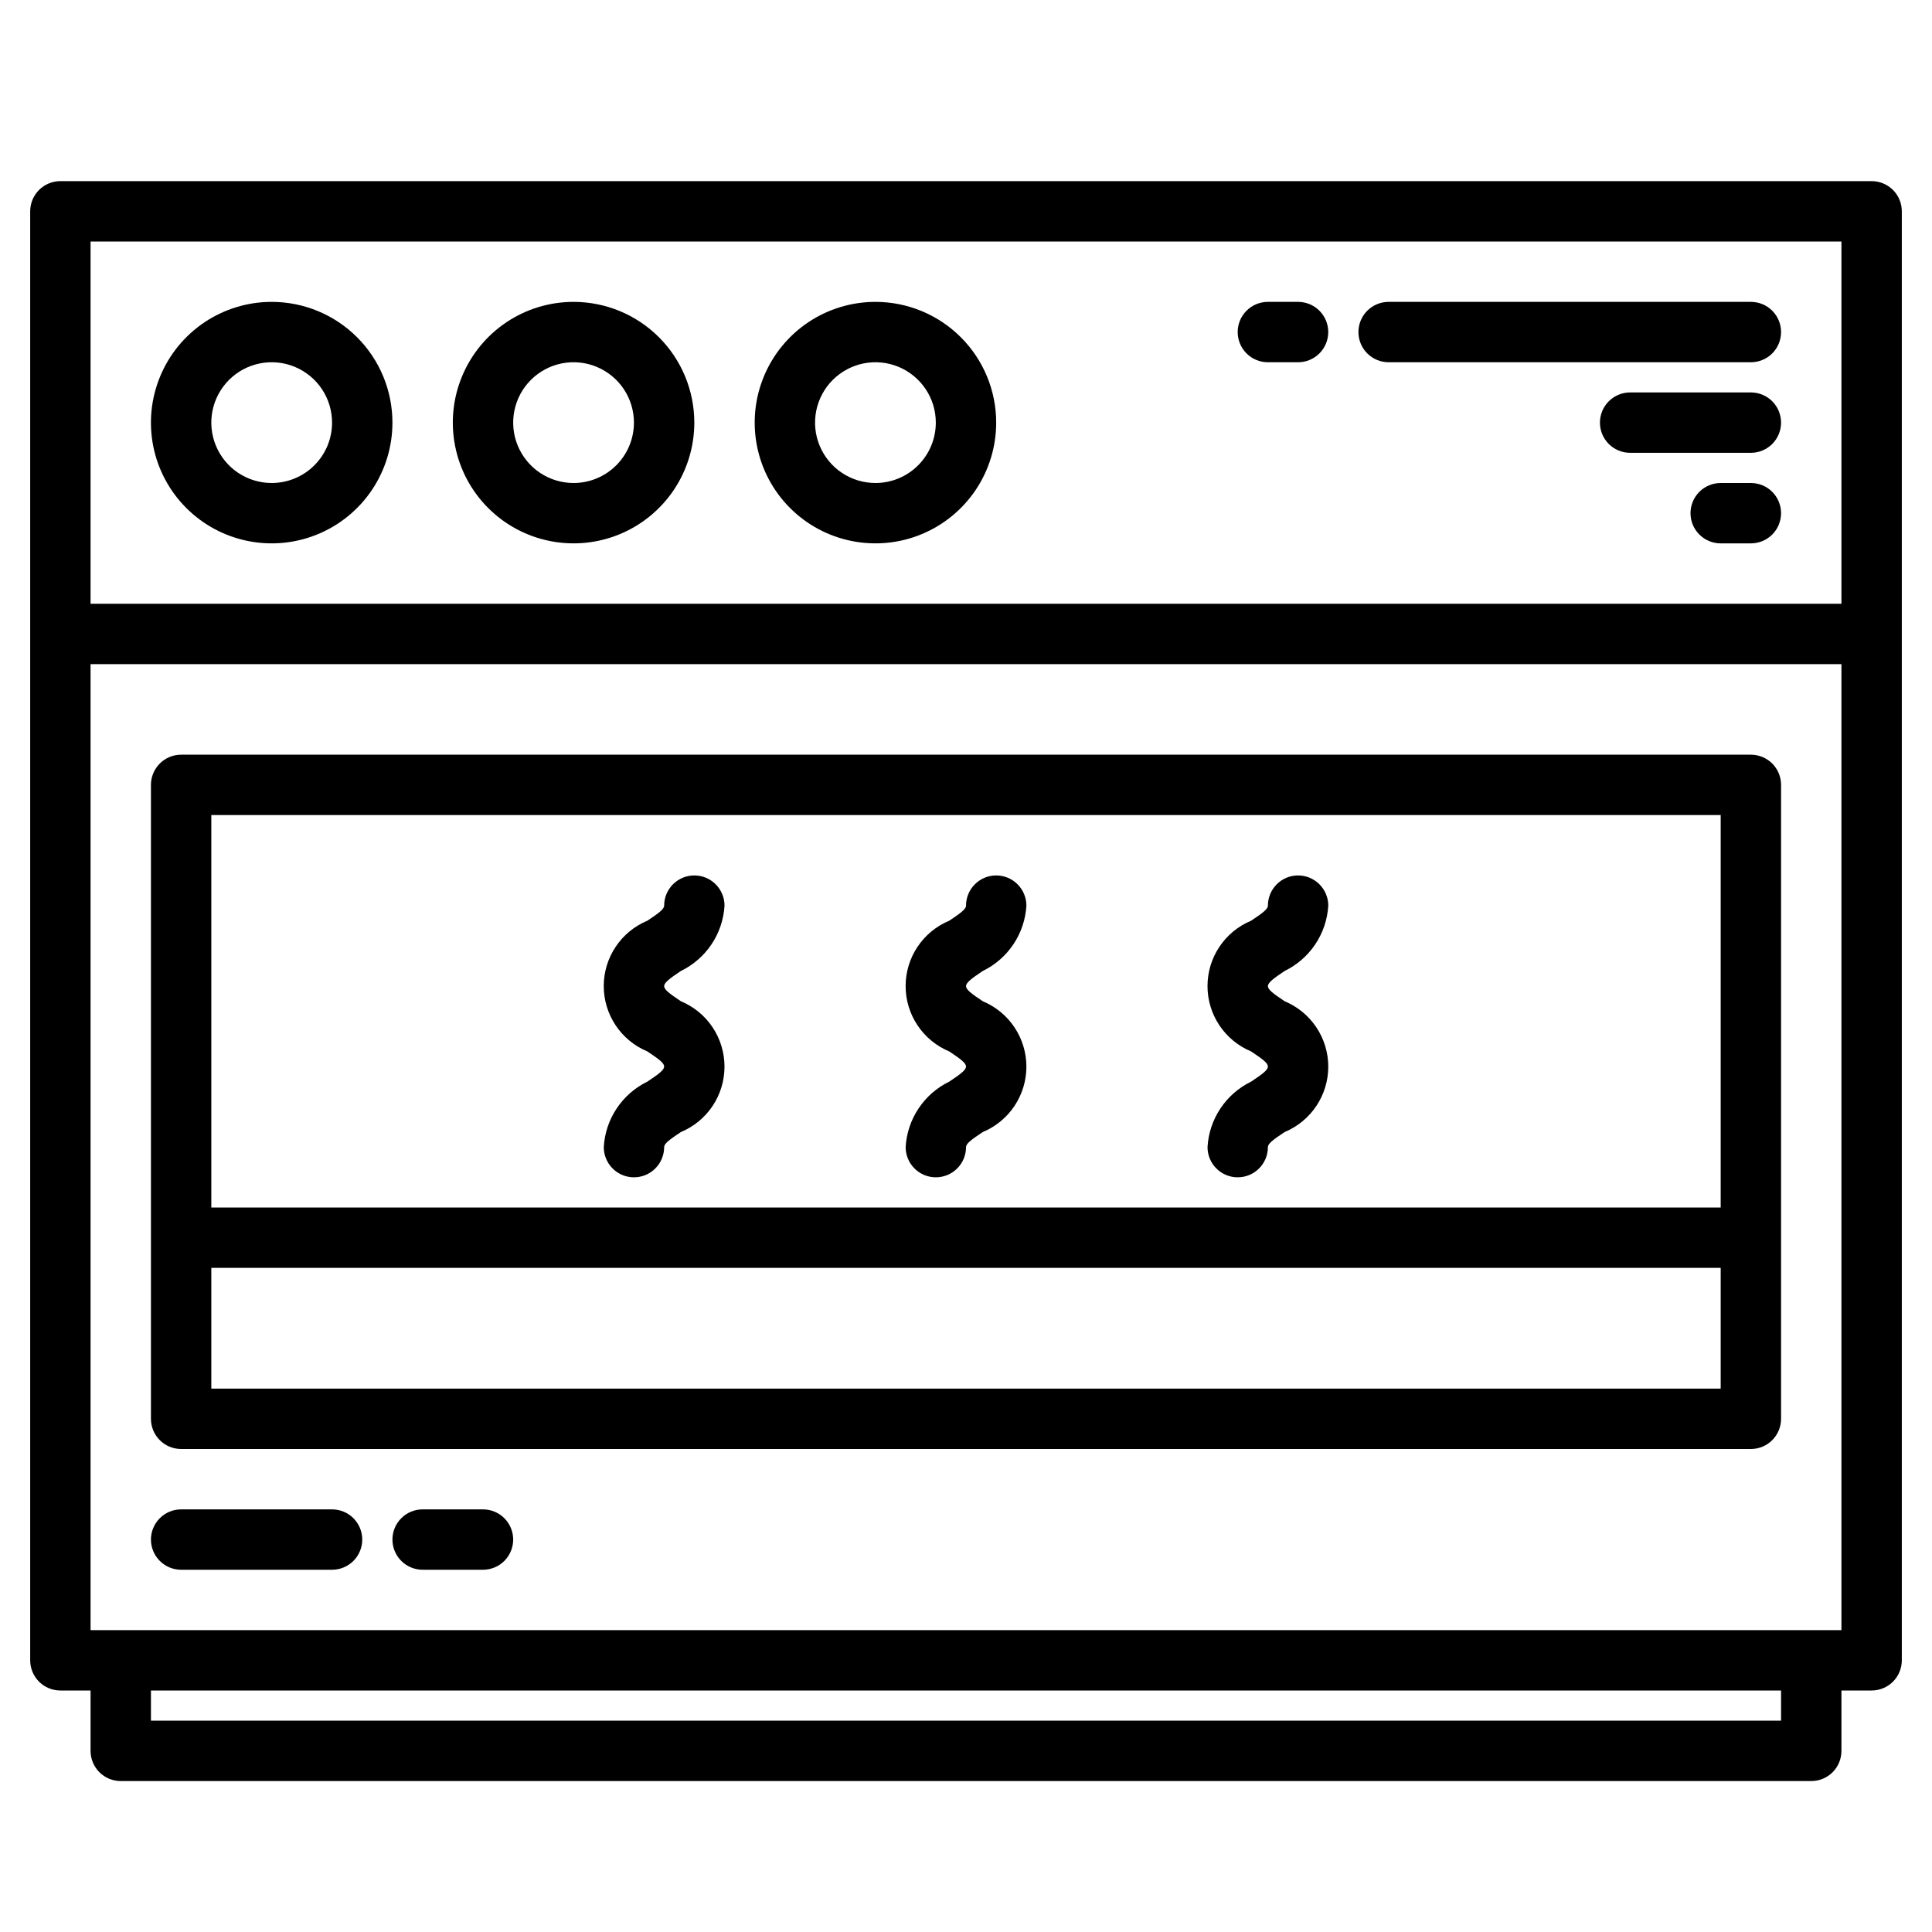 <svg width="72" height="72" viewBox="0 0 72 72" fill="none" xmlns="http://www.w3.org/2000/svg">
<path d="M69.75 6.75H2.25C1.952 6.75 1.665 6.869 1.454 7.08C1.244 7.29 1.125 7.577 1.125 7.875V61.875C1.125 62.173 1.244 62.459 1.454 62.67C1.665 62.882 1.952 63 2.25 63H3.375V65.25C3.375 65.548 3.494 65.835 3.704 66.046C3.915 66.257 4.202 66.375 4.5 66.375H67.5C67.798 66.375 68.085 66.257 68.296 66.046C68.507 65.835 68.625 65.548 68.625 65.25V63H69.75C70.048 63 70.335 62.882 70.546 62.67C70.757 62.459 70.875 62.173 70.875 61.875V7.875C70.875 7.577 70.757 7.29 70.546 7.08C70.335 6.869 70.048 6.75 69.75 6.75ZM3.375 9H68.625V22.5H3.375V9ZM66.375 64.125H5.625V63H66.375V64.125ZM68.625 60.75H3.375V24.75H68.625V60.75Z" fill="black"/>
<path d="M6.75 54H65.25C65.548 54 65.835 53.882 66.046 53.67C66.257 53.459 66.375 53.173 66.375 52.875V29.25C66.375 28.952 66.257 28.666 66.046 28.454C65.835 28.244 65.548 28.125 65.25 28.125H6.75C6.452 28.125 6.165 28.244 5.955 28.454C5.744 28.666 5.625 28.952 5.625 29.25V52.875C5.625 53.173 5.744 53.459 5.955 53.67C6.165 53.882 6.452 54 6.75 54ZM64.125 51.75H7.875V47.25H64.125V51.75ZM7.875 30.375H64.125V45H7.875V30.375Z" fill="black"/>
<path d="M36.624 36.186C37.087 35.961 37.482 35.617 37.768 35.189C38.054 34.761 38.221 34.264 38.251 33.75C38.251 33.452 38.132 33.166 37.921 32.955C37.71 32.743 37.424 32.625 37.126 32.625C36.827 32.625 36.541 32.743 36.33 32.955C36.119 33.166 36.001 33.452 36.001 33.75C36.001 33.876 35.817 34.019 35.376 34.312C34.895 34.512 34.483 34.85 34.194 35.284C33.904 35.717 33.75 36.227 33.75 36.748C33.75 37.269 33.904 37.779 34.194 38.212C34.483 38.646 34.895 38.984 35.376 39.184C35.817 39.477 36.001 39.62 36.001 39.746C36.001 39.872 35.816 40.017 35.376 40.309C34.913 40.534 34.518 40.879 34.232 41.309C33.946 41.738 33.78 42.235 33.751 42.75C33.751 43.048 33.869 43.334 34.08 43.545C34.291 43.757 34.577 43.875 34.876 43.875C35.174 43.875 35.46 43.757 35.671 43.545C35.882 43.334 36.001 43.048 36.001 42.75C36.001 42.622 36.185 42.479 36.625 42.188C37.106 41.987 37.518 41.649 37.807 41.215C38.096 40.782 38.251 40.272 38.251 39.751C38.251 39.23 38.096 38.72 37.807 38.286C37.518 37.852 37.106 37.514 36.625 37.314C36.185 37.02 36.001 36.876 36.001 36.752C36.001 36.627 36.184 36.478 36.624 36.186Z" fill="black"/>
<path d="M25.374 36.186C25.837 35.961 26.232 35.617 26.518 35.189C26.804 34.761 26.971 34.264 27.001 33.75C27.001 33.452 26.882 33.166 26.671 32.955C26.46 32.743 26.174 32.625 25.876 32.625C25.577 32.625 25.291 32.743 25.08 32.955C24.869 33.166 24.751 33.452 24.751 33.75C24.751 33.876 24.567 34.019 24.126 34.312C23.645 34.512 23.233 34.85 22.944 35.284C22.654 35.717 22.5 36.227 22.5 36.748C22.5 37.269 22.654 37.779 22.944 38.212C23.233 38.646 23.645 38.984 24.126 39.184C24.567 39.477 24.751 39.62 24.751 39.746C24.751 39.872 24.566 40.017 24.126 40.309C23.663 40.534 23.268 40.879 22.982 41.309C22.696 41.738 22.53 42.235 22.501 42.75C22.501 43.048 22.619 43.334 22.83 43.545C23.041 43.757 23.327 43.875 23.626 43.875C23.924 43.875 24.21 43.757 24.421 43.545C24.632 43.334 24.751 43.048 24.751 42.75C24.751 42.622 24.935 42.479 25.375 42.188C25.856 41.987 26.268 41.649 26.557 41.215C26.846 40.782 27 40.272 27 39.751C27 39.23 26.846 38.72 26.557 38.286C26.268 37.852 25.856 37.514 25.375 37.314C24.935 37.02 24.751 36.876 24.751 36.752C24.751 36.627 24.934 36.478 25.374 36.186Z" fill="black"/>
<path d="M47.874 36.186C48.337 35.961 48.732 35.617 49.018 35.189C49.304 34.761 49.471 34.264 49.501 33.75C49.501 33.452 49.382 33.166 49.171 32.955C48.96 32.743 48.674 32.625 48.376 32.625C48.077 32.625 47.791 32.743 47.58 32.955C47.369 33.166 47.251 33.452 47.251 33.75C47.251 33.876 47.067 34.019 46.626 34.312C46.145 34.512 45.733 34.85 45.444 35.284C45.154 35.717 45 36.227 45 36.748C45 37.269 45.154 37.779 45.444 38.212C45.733 38.646 46.145 38.984 46.626 39.184C47.067 39.477 47.251 39.62 47.251 39.746C47.251 39.872 47.066 40.017 46.626 40.309C46.163 40.534 45.768 40.879 45.482 41.309C45.196 41.738 45.03 42.235 45.001 42.75C45.001 43.048 45.119 43.334 45.33 43.545C45.541 43.757 45.827 43.875 46.126 43.875C46.424 43.875 46.71 43.757 46.921 43.545C47.132 43.334 47.251 43.048 47.251 42.75C47.251 42.622 47.435 42.479 47.875 42.188C48.356 41.987 48.768 41.649 49.057 41.215C49.346 40.782 49.501 40.272 49.501 39.751C49.501 39.23 49.346 38.72 49.057 38.286C48.768 37.852 48.356 37.514 47.875 37.314C47.435 37.02 47.251 36.876 47.251 36.752C47.251 36.627 47.434 36.478 47.874 36.186Z" fill="black"/>
<path d="M10.125 11.25C9.235 11.25 8.365 11.514 7.625 12.008C6.885 12.503 6.308 13.206 5.968 14.028C5.627 14.85 5.538 15.755 5.711 16.628C5.885 17.501 6.314 18.303 6.943 18.932C7.572 19.561 8.374 19.99 9.247 20.163C10.12 20.337 11.025 20.248 11.847 19.907C12.669 19.567 13.372 18.99 13.867 18.25C14.361 17.51 14.625 16.64 14.625 15.75C14.625 14.556 14.151 13.412 13.307 12.568C12.463 11.724 11.319 11.25 10.125 11.25V11.25ZM10.125 18C9.68 18 9.245 17.868 8.875 17.621C8.505 17.374 8.217 17.022 8.046 16.611C7.876 16.2 7.831 15.748 7.918 15.311C8.005 14.875 8.219 14.474 8.534 14.159C8.849 13.844 9.25 13.63 9.686 13.543C10.123 13.456 10.575 13.501 10.986 13.671C11.397 13.842 11.749 14.13 11.996 14.5C12.243 14.87 12.375 15.305 12.375 15.75C12.375 16.347 12.138 16.919 11.716 17.341C11.294 17.763 10.722 18 10.125 18Z" fill="black"/>
<path d="M21.375 11.25C20.485 11.25 19.615 11.514 18.875 12.008C18.135 12.503 17.558 13.206 17.218 14.028C16.877 14.85 16.788 15.755 16.962 16.628C17.135 17.501 17.564 18.303 18.193 18.932C18.822 19.561 19.624 19.99 20.497 20.163C21.37 20.337 22.275 20.248 23.097 19.907C23.919 19.567 24.622 18.99 25.117 18.25C25.611 17.51 25.875 16.64 25.875 15.75C25.875 14.556 25.401 13.412 24.557 12.568C23.713 11.724 22.569 11.25 21.375 11.25V11.25ZM21.375 18C20.93 18 20.495 17.868 20.125 17.621C19.755 17.374 19.467 17.022 19.296 16.611C19.126 16.2 19.081 15.748 19.168 15.311C19.255 14.875 19.469 14.474 19.784 14.159C20.099 13.844 20.5 13.63 20.936 13.543C21.372 13.456 21.825 13.501 22.236 13.671C22.647 13.842 22.999 14.13 23.246 14.5C23.493 14.87 23.625 15.305 23.625 15.75C23.625 16.347 23.388 16.919 22.966 17.341C22.544 17.763 21.972 18 21.375 18Z" fill="black"/>
<path d="M32.625 11.25C31.735 11.25 30.865 11.514 30.125 12.008C29.385 12.503 28.808 13.206 28.468 14.028C28.127 14.85 28.038 15.755 28.212 16.628C28.385 17.501 28.814 18.303 29.443 18.932C30.072 19.561 30.874 19.99 31.747 20.163C32.62 20.337 33.525 20.248 34.347 19.907C35.169 19.567 35.872 18.99 36.367 18.25C36.861 17.51 37.125 16.64 37.125 15.75C37.125 14.556 36.651 13.412 35.807 12.568C34.963 11.724 33.819 11.25 32.625 11.25V11.25ZM32.625 18C32.18 18 31.745 17.868 31.375 17.621C31.005 17.374 30.717 17.022 30.546 16.611C30.376 16.2 30.331 15.748 30.418 15.311C30.505 14.875 30.719 14.474 31.034 14.159C31.349 13.844 31.75 13.63 32.186 13.543C32.623 13.456 33.075 13.501 33.486 13.671C33.897 13.842 34.249 14.13 34.496 14.5C34.743 14.87 34.875 15.305 34.875 15.75C34.875 16.347 34.638 16.919 34.216 17.341C33.794 17.763 33.222 18 32.625 18Z" fill="black"/>
<path d="M65.25 11.25H51.75C51.452 11.25 51.166 11.368 50.955 11.579C50.743 11.79 50.625 12.077 50.625 12.375C50.625 12.673 50.743 12.96 50.955 13.171C51.166 13.382 51.452 13.5 51.75 13.5H65.25C65.548 13.5 65.835 13.382 66.046 13.171C66.257 12.96 66.375 12.673 66.375 12.375C66.375 12.077 66.257 11.79 66.046 11.579C65.835 11.368 65.548 11.25 65.25 11.25Z" fill="black"/>
<path d="M65.25 14.625H60.75C60.452 14.625 60.166 14.743 59.955 14.954C59.743 15.165 59.625 15.452 59.625 15.75C59.625 16.048 59.743 16.334 59.955 16.546C60.166 16.756 60.452 16.875 60.75 16.875H65.25C65.548 16.875 65.835 16.756 66.046 16.546C66.257 16.334 66.375 16.048 66.375 15.75C66.375 15.452 66.257 15.165 66.046 14.954C65.835 14.743 65.548 14.625 65.25 14.625Z" fill="black"/>
<path d="M65.25 18H64.125C63.827 18 63.541 18.119 63.33 18.329C63.118 18.541 63 18.827 63 19.125C63 19.423 63.118 19.709 63.33 19.921C63.541 20.131 63.827 20.25 64.125 20.25H65.25C65.548 20.25 65.835 20.131 66.046 19.921C66.257 19.709 66.375 19.423 66.375 19.125C66.375 18.827 66.257 18.541 66.046 18.329C65.835 18.119 65.548 18 65.25 18Z" fill="black"/>
<path d="M48.375 11.25H47.25C46.952 11.25 46.666 11.368 46.455 11.579C46.243 11.79 46.125 12.077 46.125 12.375C46.125 12.673 46.243 12.96 46.455 13.171C46.666 13.382 46.952 13.5 47.25 13.5H48.375C48.673 13.5 48.959 13.382 49.17 13.171C49.382 12.96 49.5 12.673 49.5 12.375C49.5 12.077 49.382 11.79 49.17 11.579C48.959 11.368 48.673 11.25 48.375 11.25Z" fill="black"/>
<path d="M6.75 58.5H12.375C12.673 58.5 12.96 58.382 13.171 58.17C13.382 57.959 13.5 57.673 13.5 57.375C13.5 57.077 13.382 56.791 13.171 56.58C12.96 56.368 12.673 56.25 12.375 56.25H6.75C6.452 56.25 6.165 56.368 5.955 56.58C5.744 56.791 5.625 57.077 5.625 57.375C5.625 57.673 5.744 57.959 5.955 58.17C6.165 58.382 6.452 58.5 6.75 58.5Z" fill="black"/>
<path d="M18 56.25H15.75C15.452 56.25 15.165 56.368 14.954 56.58C14.743 56.791 14.625 57.077 14.625 57.375C14.625 57.673 14.743 57.959 14.954 58.17C15.165 58.382 15.452 58.5 15.75 58.5H18C18.298 58.5 18.584 58.382 18.796 58.17C19.006 57.959 19.125 57.673 19.125 57.375C19.125 57.077 19.006 56.791 18.796 56.58C18.584 56.368 18.298 56.25 18 56.25Z" fill="black"/>
</svg>
